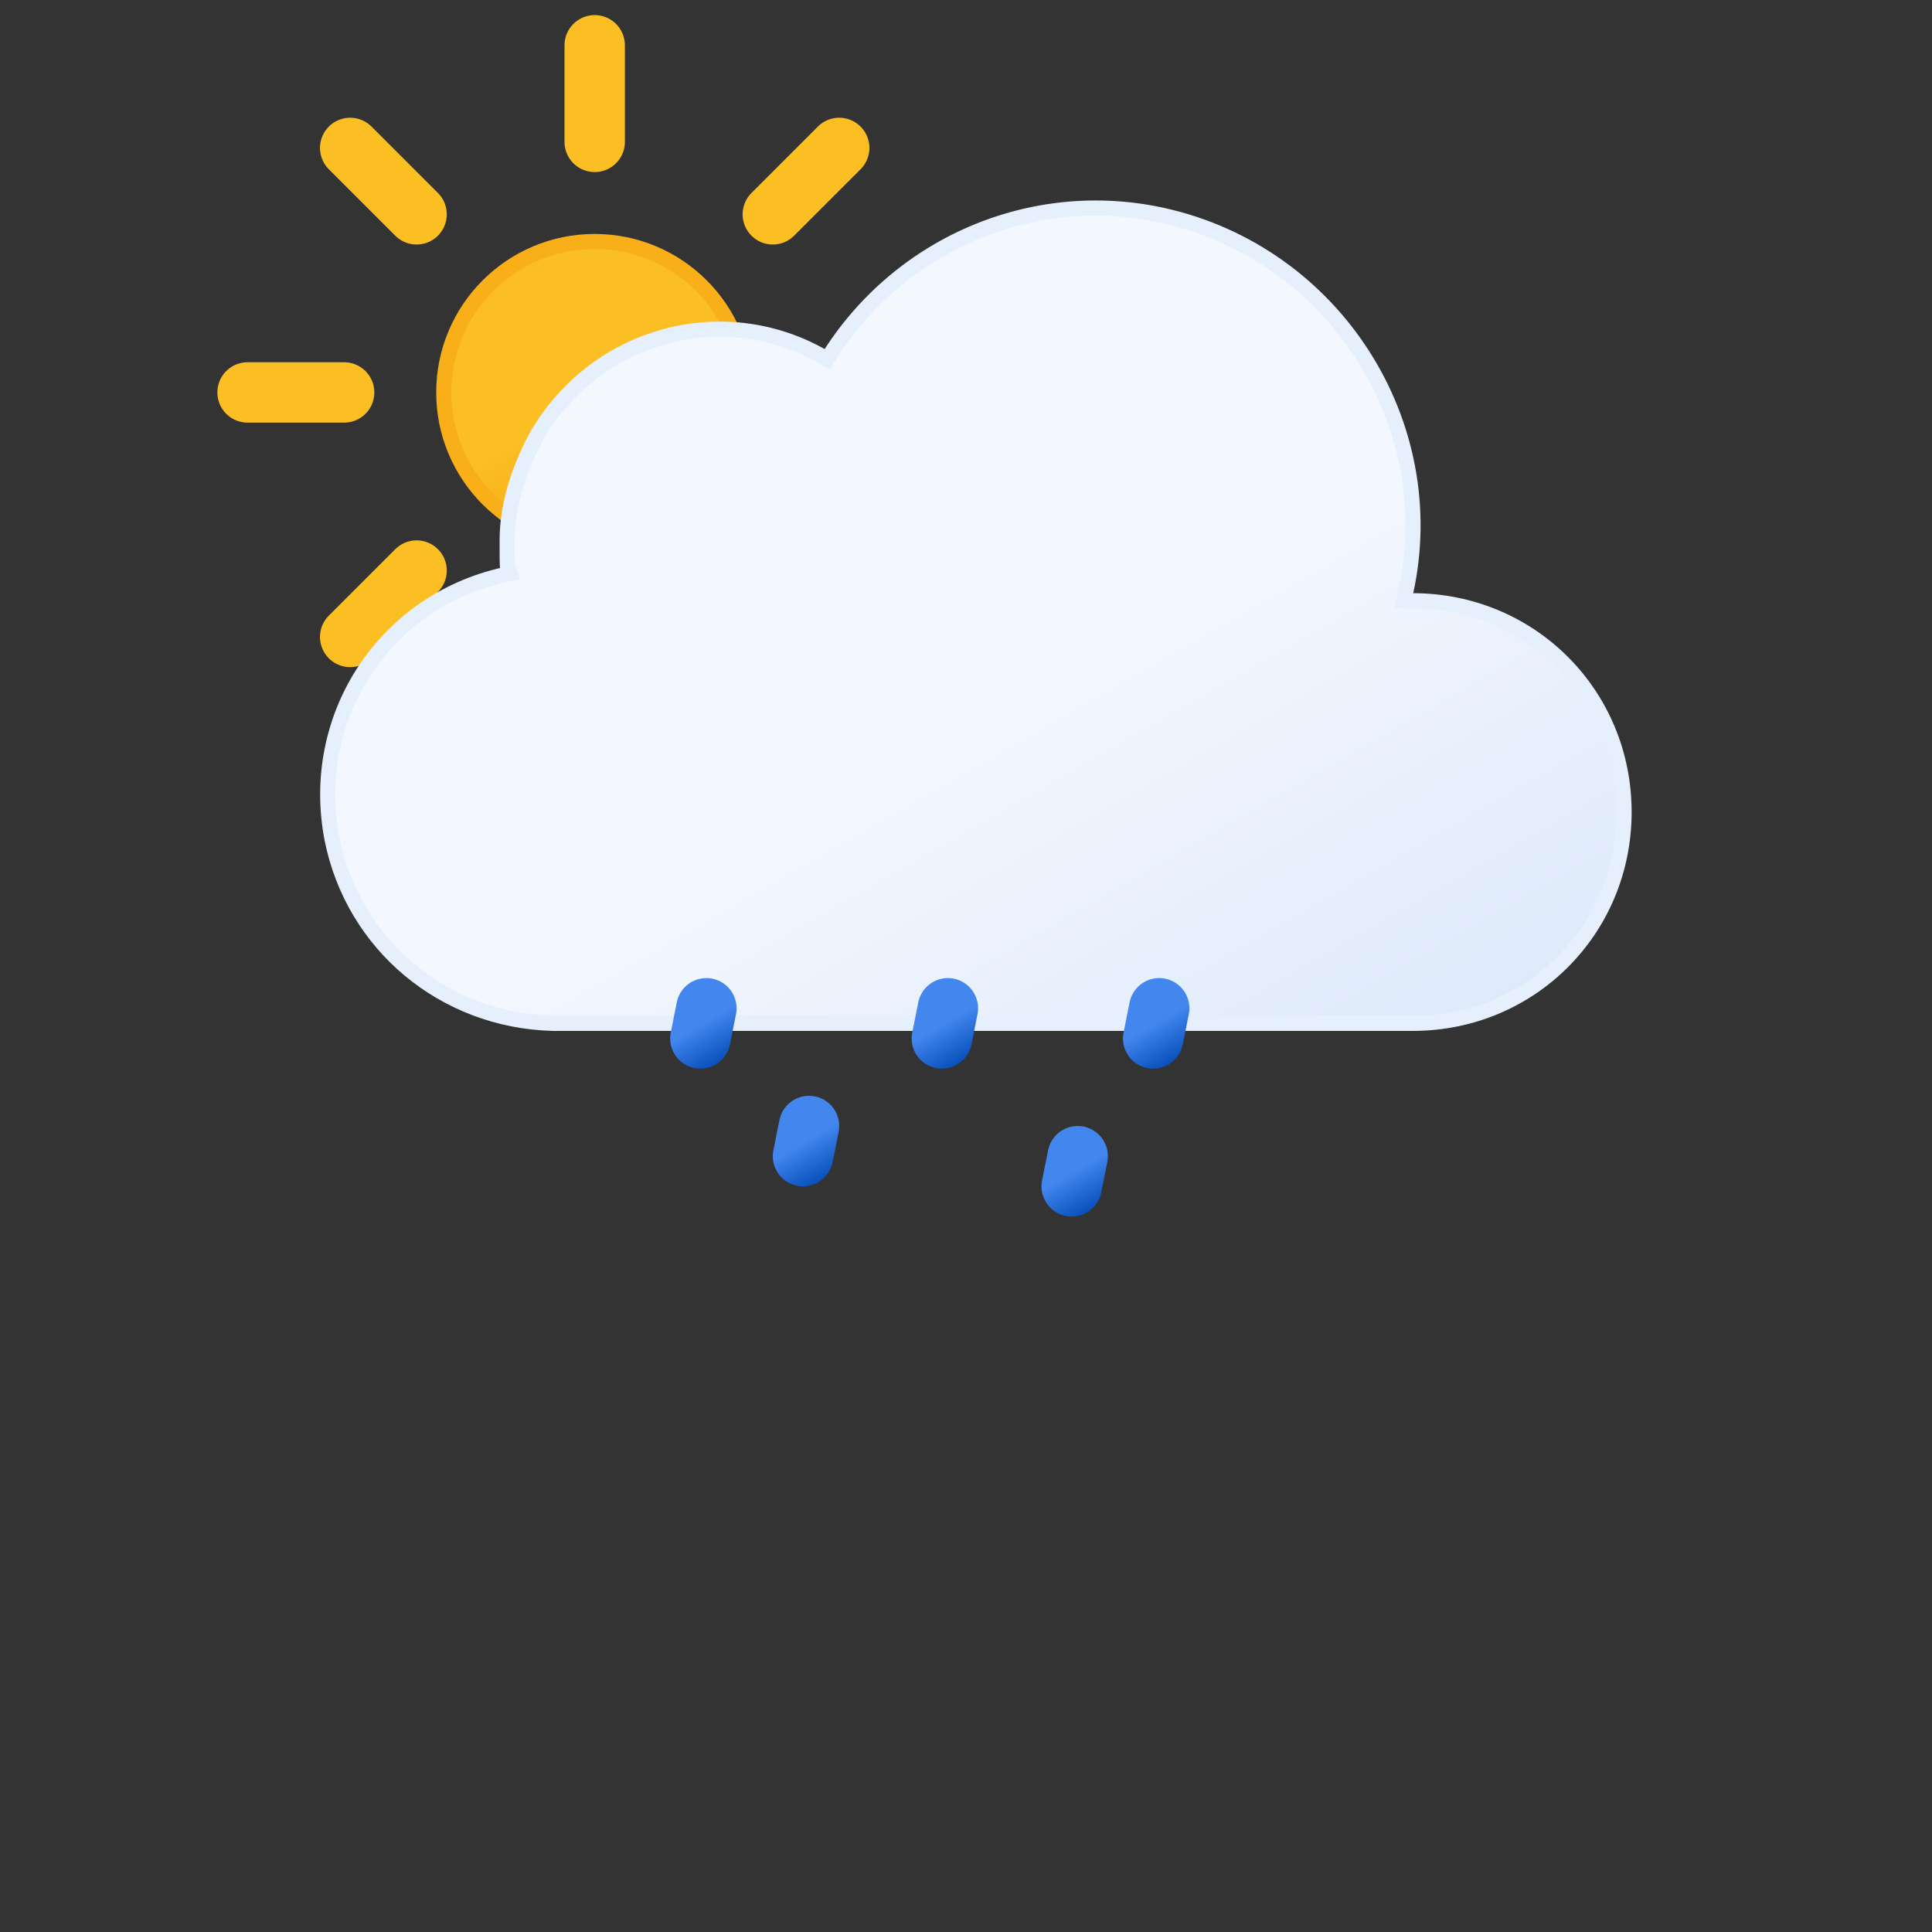 <?xml version="1.0" encoding="UTF-8"?>
<svg id="Layer_1" xmlns="http://www.w3.org/2000/svg" xmlns:xlink="http://www.w3.org/1999/xlink" version="1.1" viewBox="0 0 64 64">
  <rect x="0" y="0" width="64" height="64" fill="#333333" stroke="none"/>
  <!-- Generator: Adobe Illustrator 29.1.0, SVG Export Plug-In . SVG Version: 2.1.0 Build 142)  -->
  <defs>
    <style>
      .st0 {
        stroke: #fbbf24;
      }

      .st0, .st1, .st2, .st3, .st4, .st5, .st6, .st7 {
        stroke-miterlimit: 10;
      }

      .st0, .st2, .st3, .st4, .st5, .st6 {
        fill: none;
        stroke-linecap: round;
        stroke-width: 2px;
      }

      .st1 {
        fill: url(#linear-gradient);
        stroke: #f8af18;
      }

      .st1, .st7 {
        stroke-width: .5px;
      }

      .st2 {
        stroke: url(#linear-gradient2);
      }

      .st3 {
        stroke: url(#linear-gradient4);
      }

      .st4 {
        stroke: url(#linear-gradient5);
      }

      .st5 {
        stroke: url(#linear-gradient3);
      }

      .st6 {
        stroke: url(#linear-gradient6);
      }

      .st7 {
        fill: url(#linear-gradient1);
        stroke: #e6effc;
      }
    </style>
    <linearGradient id="linear-gradient" x1="17.2" y1="1460.7" x2="22.2" y2="1469.3" gradientTransform="translate(0 -1452)" gradientUnits="userSpaceOnUse">
      <stop offset="0" stop-color="#fbbf24"/>
      <stop offset=".5" stop-color="#fbbf24"/>
      <stop offset="1" stop-color="#f59e0b"/>
    </linearGradient>
    <linearGradient id="linear-gradient1" x1="22.9" y1="-670.3" x2="39.5" y2="-699.2" gradientTransform="translate(0 -660) scale(1 -1)" gradientUnits="userSpaceOnUse">
      <stop offset="0" stop-color="#f3f7fe"/>
      <stop offset=".5" stop-color="#f3f7fe"/>
      <stop offset="1" stop-color="#deeafb"/>
    </linearGradient>
    <linearGradient id="linear-gradient2" x1="22.6" y1="-692.7" x2="24" y2="-695.1" gradientTransform="translate(0 -660) scale(1 -1)" gradientUnits="userSpaceOnUse">
      <stop offset="0" stop-color="#4286ee"/>
      <stop offset=".5" stop-color="#4286ee"/>
      <stop offset="1" stop-color="#0950bc"/>
    </linearGradient>
    <linearGradient id="linear-gradient3" x1="30.6" y1="-692.7" x2="32" y2="-695.1" gradientTransform="translate(0 -660) scale(1 -1)" gradientUnits="userSpaceOnUse">
      <stop offset="0" stop-color="#4286ee"/>
      <stop offset=".5" stop-color="#4286ee"/>
      <stop offset="1" stop-color="#0950bc"/>
    </linearGradient>
    <linearGradient id="linear-gradient4" x1="37.6" y1="-692.7" x2="39" y2="-695.1" gradientTransform="translate(0 -660) scale(1 -1)" gradientUnits="userSpaceOnUse">
      <stop offset="0" stop-color="#4286ee"/>
      <stop offset=".5" stop-color="#4286ee"/>
      <stop offset="1" stop-color="#0950bc"/>
    </linearGradient>
    <linearGradient id="linear-gradient5" x1="26" y1="-696.6" x2="27.4" y2="-699" gradientTransform="translate(0 -660) scale(1 -1)" gradientUnits="userSpaceOnUse">
      <stop offset="0" stop-color="#4286ee"/>
      <stop offset=".5" stop-color="#4286ee"/>
      <stop offset="1" stop-color="#0950bc"/>
    </linearGradient>
    <linearGradient id="linear-gradient6" x1="34.9" y1="-697.6" x2="36.3" y2="-700" gradientTransform="translate(0 -660) scale(1 -1)" gradientUnits="userSpaceOnUse">
      <stop offset="0" stop-color="#4286ee"/>
      <stop offset=".5" stop-color="#4286ee"/>
      <stop offset="1" stop-color="#0950bc"/>
    </linearGradient>
  </defs>
  <g>
    <circle class="st1" cx="19.7" cy="13" r="5"/>
    <path class="st0" d="M19.7,4.7V1.5M19.7,24.5v-3.2M25.6,7.1l2.2-2.2M11.6,21.1l2.2-2.2M13.8,7.1l-2.2-2.2M27.8,21.1l-2.2-2.2M8.2,13h3.2M31.2,13h-3.2"/>
  </g>
  <path class="st7" d="M46.8,19.9h-.3c1.4-5.6-2.1-11.3-7.7-12.7-4.4-1.1-9,.8-11.4,4.7-3.3-2-7.6-.9-9.6,2.5-.6,1.1-1,2.3-1,3.5s0,.8.1,1.1c-4.1.8-6.7,4.7-5.9,8.8.7,3.5,3.7,6,7.3,6.1h28.5c3.9,0,7-3.1,7-7s-3.1-7-7-7Z"/>
  <line class="st2" x1="23.4" y1="33.4" x2="23.2" y2="34.4"/>
  <line class="st5" x1="31.4" y1="33.4" x2="31.2" y2="34.4"/>
  <line class="st3" x1="38.4" y1="33.4" x2="38.2" y2="34.4"/>
  <line class="st4" x1="26.8" y1="37.3" x2="26.6" y2="38.3"/>
  <line class="st6" x1="35.7" y1="38.3" x2="35.5" y2="39.3"/>
</svg>